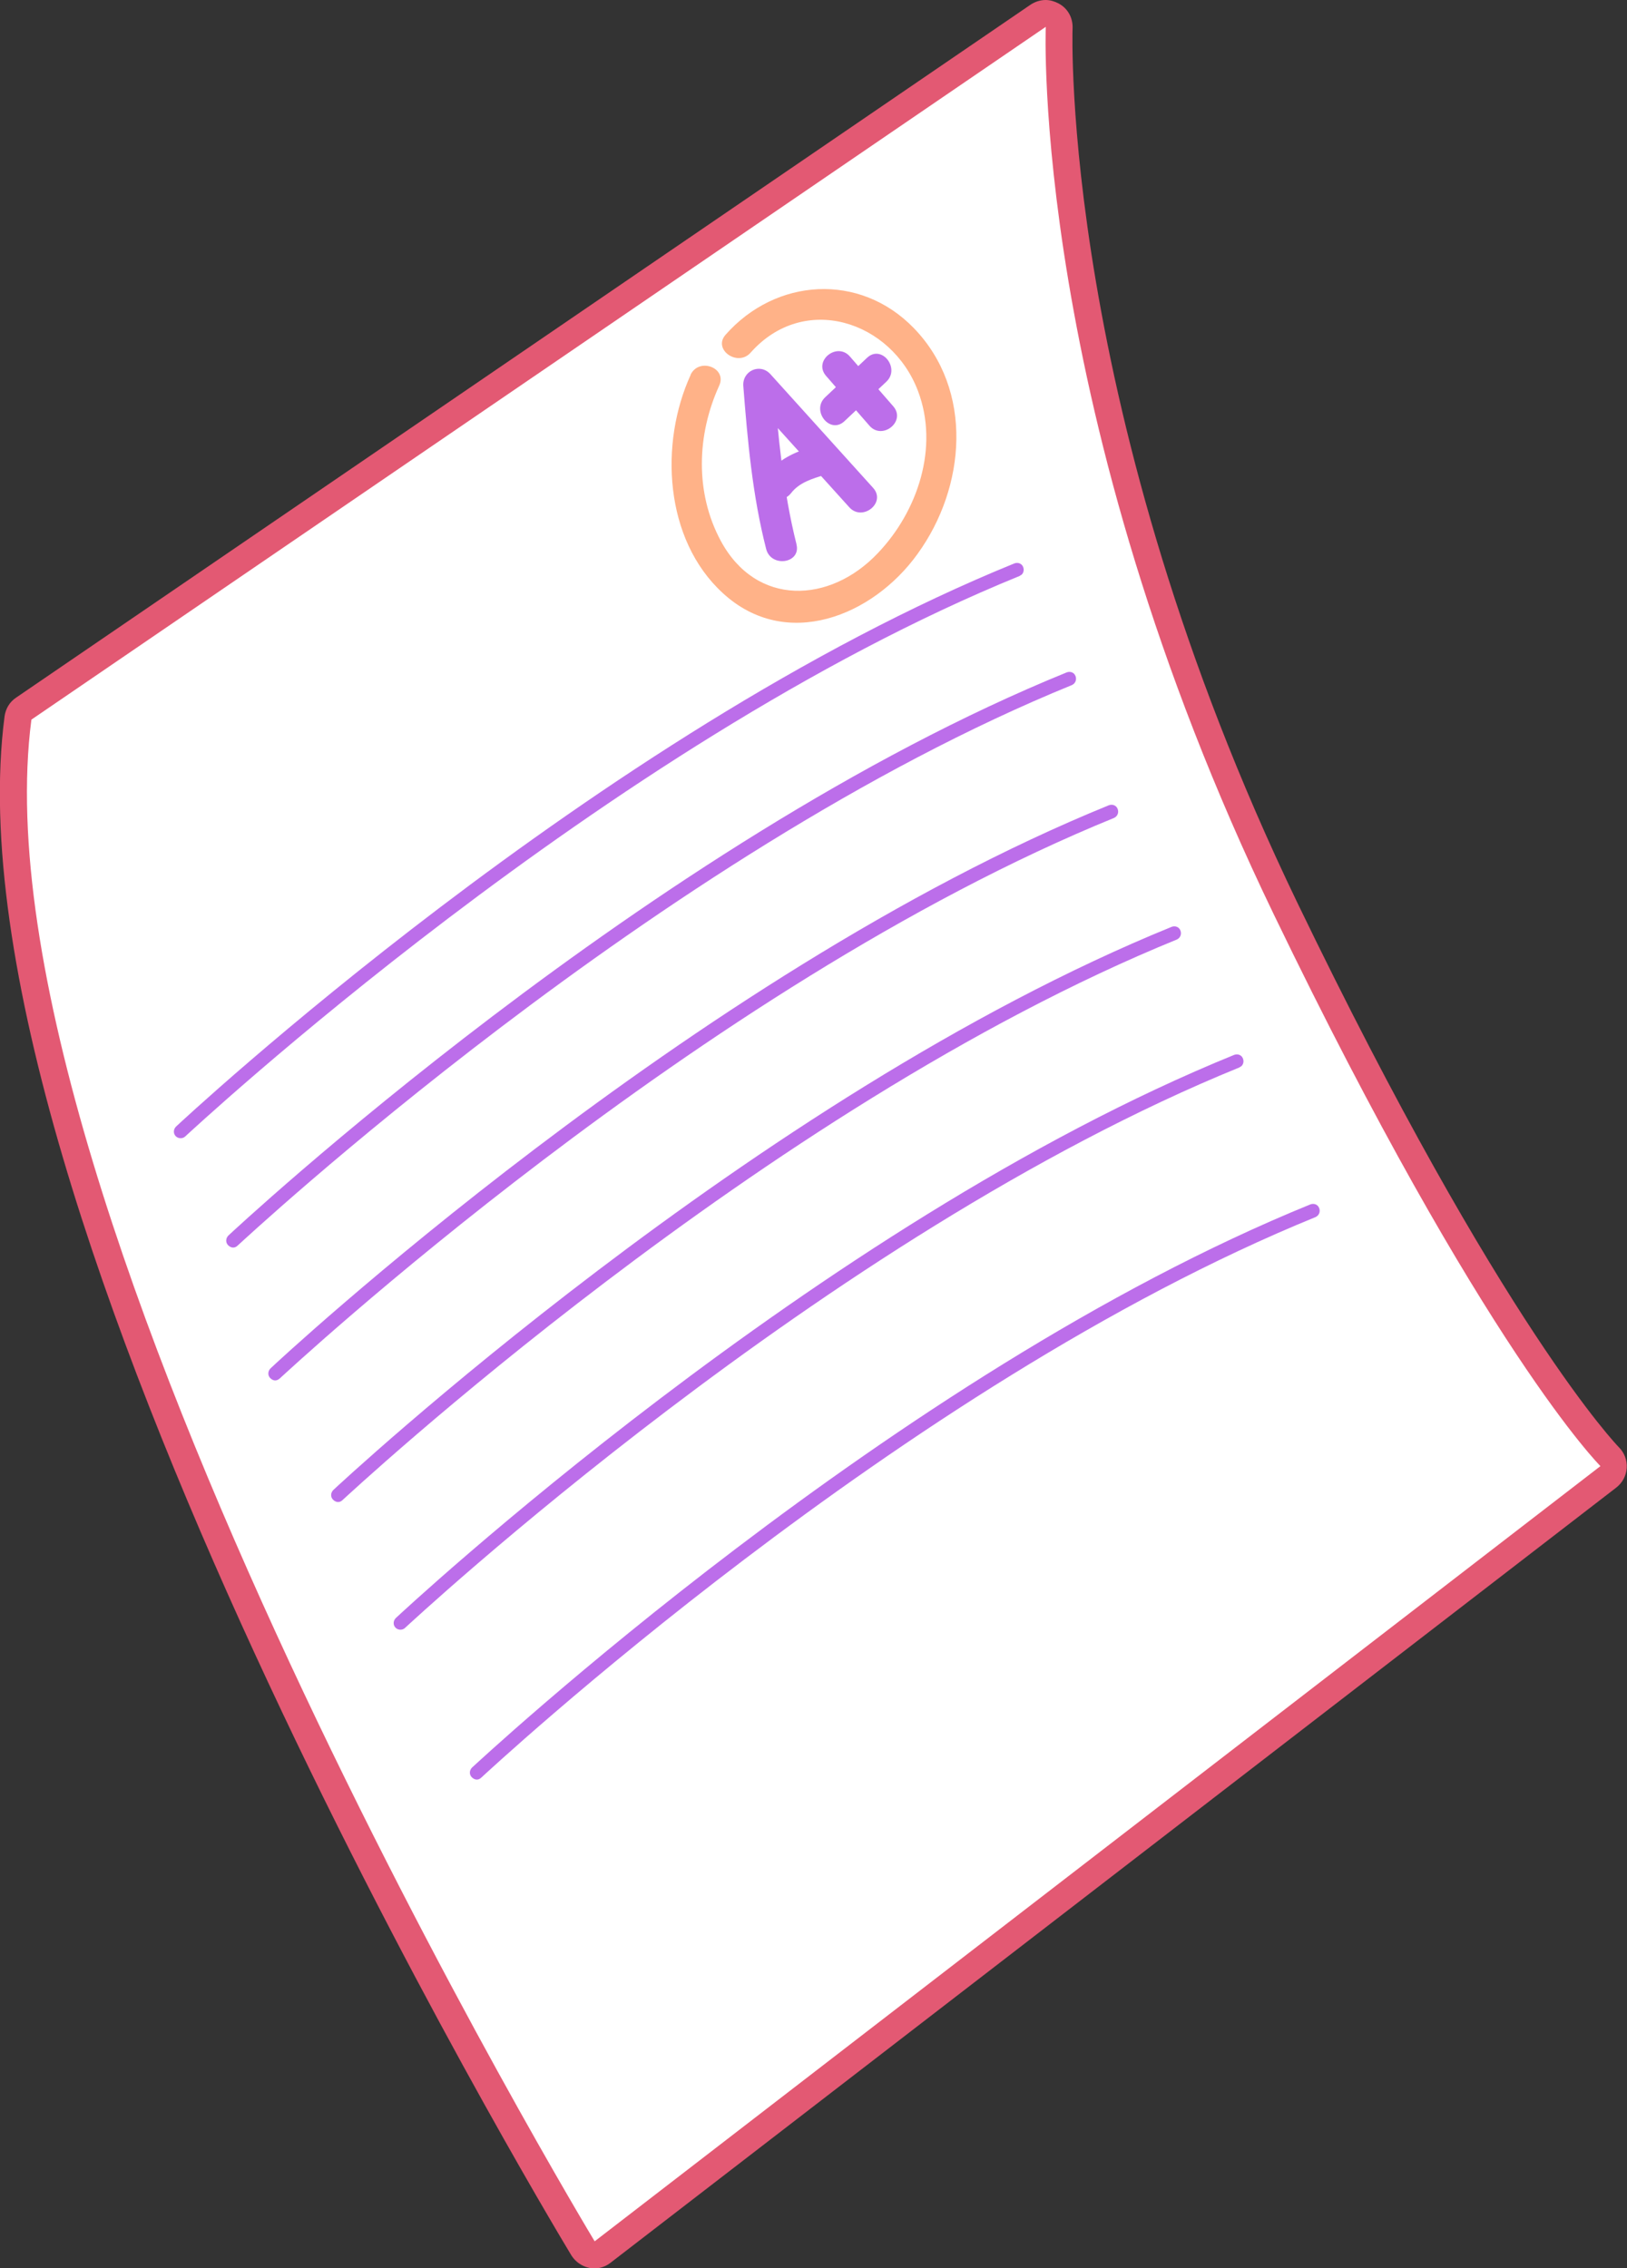 <?xml version="1.0" encoding="UTF-8"?><svg id="_圖層_2" xmlns="http://www.w3.org/2000/svg" viewBox="0 0 60.63 84.5"><rect x="0" y="0" width="60.63" height="84.5" fill="#333333" stroke="none"/><defs><style>.cls-1{fill:#ffb288;}.cls-2{fill:#fff;}.cls-3{fill:#bc6eea;}.cls-4{fill:#e35973;}</style></defs><g id="_內容"><path class="cls-2" d="M22.06,83.99c-.14-.03-.26-.11-.34-.23-.06-.1-5.91-9.82-11.4-21.62C2.93,46.23-.32,34.33.67,26.75c.02-.14.1-.27.21-.35L38.68.59c.08-.06.18-.09.28-.09.08,0,.17.02.24.06.17.09.26.27.26.46,0,.14-.46,14.38,8.44,32.81,7.7,15.95,12.04,20.39,12.08,20.43.1.1.15.24.15.39,0,.14-.08.28-.19.36l-37.48,28.88c-.09.07-.2.1-.31.1-.03,0-.06,0-.09,0Z"/><path class="cls-4" d="M38.97,1s-.57,14.27,8.49,33.05c7.85,16.26,12.18,20.57,12.18,20.57l-37.48,28.88S-1.18,44.85,1.17,26.81L38.97,1M38.97,0c-.2,0-.39.06-.56.17L.6,25.99c-.24.16-.39.41-.43.7-2.37,18.18,20.16,55.74,21.12,57.33.15.24.39.41.67.47.06.01.12.02.18.02.22,0,.43-.07.61-.21l37.48-28.88c.23-.18.37-.44.39-.73s-.09-.57-.29-.77c-.04-.04-4.35-4.47-11.99-20.3C39.52,15.31,39.96,1.18,39.97,1.04c.01-.38-.18-.73-.52-.91-.15-.08-.32-.13-.48-.13h0ZM38.97,2h0,0Z"/><path class="cls-3" d="M29.68,20.27c-.5-1.99-.68-4.02-.85-6.06-.34.15-.67.3-1.01.45,1.28,1.41,2.55,2.83,3.83,4.24.49.54,1.38-.17.89-.72-1.28-1.41-2.55-2.83-3.83-4.24-.39-.43-1.06-.12-1.01.45.16,2.04.34,4.07.85,6.06.18.71,1.31.54,1.13-.17h0Z"/><path class="cls-3" d="M29.48,18.37c.31-.4.8-.54,1.26-.68.7-.22.24-1.27-.46-1.05-.69.21-1.28.48-1.73,1.06-.45.58.48,1.25.93.67h0Z"/><path class="cls-3" d="M30.78,14c.54.62,1.08,1.24,1.62,1.86.48.55,1.37-.16.89-.72-.54-.62-1.08-1.24-1.62-1.86-.48-.55-1.37.16-.89.72h0Z"/><path class="cls-3" d="M31.47,15.69c.52-.49,1.04-.98,1.56-1.47.53-.5-.18-1.4-.72-.89-.52.49-1.04.98-1.56,1.47-.53.5.18,1.4.72.89h0Z"/><path class="cls-1" d="M25.74,13.96c-1.17,2.55-.99,6.14,1.2,8.14,2.35,2.16,5.58.86,7.25-1.46,1.8-2.48,2.11-6.1-.14-8.42-2.02-2.08-5.15-1.86-7.01.25-.49.55.45,1.21.93.67,1.99-2.25,5.25-1.19,6.24,1.43.79,2.09-.01,4.48-1.5,6.04-1.79,1.89-4.53,1.99-5.85-.46-.97-1.8-.89-3.96-.06-5.78.31-.67-.76-1.07-1.07-.4h0Z"/><path class="cls-3" d="M38.05,21.42s-.04.03-.06.04c-15.45,6.29-30.93,20.74-31.09,20.88,0,0-.01,0-.01.01-.1.08-.25.07-.34-.02-.1-.1-.09-.26.01-.36.16-.15,15.7-14.66,31.24-20.98.13-.05.28,0,.33.14.04.11.01.22-.07.29Z"/><path class="cls-3" d="M40.01,25.48s-.04.03-.06.04c-15.45,6.29-30.93,20.74-31.09,20.88-.12.12-.26.09-.36-.01-.1-.1-.09-.26.01-.36.16-.15,15.7-14.66,31.24-20.98.13-.05.28,0,.33.14.04.11.01.22-.07.29Z"/><path class="cls-3" d="M41.58,30.43s-.04.03-.06.04c-15.45,6.29-30.93,20.74-31.09,20.88-.13.12-.26.09-.36-.01-.1-.1-.09-.26.01-.36.15-.15,15.71-14.66,31.24-20.98.13-.05.28,0,.33.14.04.11.01.22-.07.29Z"/><path class="cls-3" d="M43.92,34.96s-.04.03-.06.04c-15.45,6.29-30.93,20.74-31.09,20.88-.12.12-.26.09-.36-.01-.1-.1-.09-.26.01-.36.16-.15,15.71-14.66,31.24-20.98.13-.05.28,0,.33.14.04.11.01.22-.07.29Z"/><path class="cls-3" d="M46.24,39.73s-.04.03-.06.04c-15.45,6.29-30.93,20.74-31.09,20.88,0,0,0,0-.01.01-.1.08-.25.07-.34-.02-.1-.1-.09-.26.01-.36.16-.15,15.7-14.66,31.24-20.98.13-.05.28,0,.33.14.04.11.01.22-.07.29Z"/><path class="cls-3" d="M49.09,45.3s-.04.03-.06.04c-15.45,6.29-30.93,20.74-31.09,20.88-.12.12-.26.09-.36-.01-.1-.1-.09-.26.01-.36.16-.14,15.71-14.66,31.24-20.98.13-.05.28,0,.33.14.04.11.01.22-.07.29Z"/></g></svg>